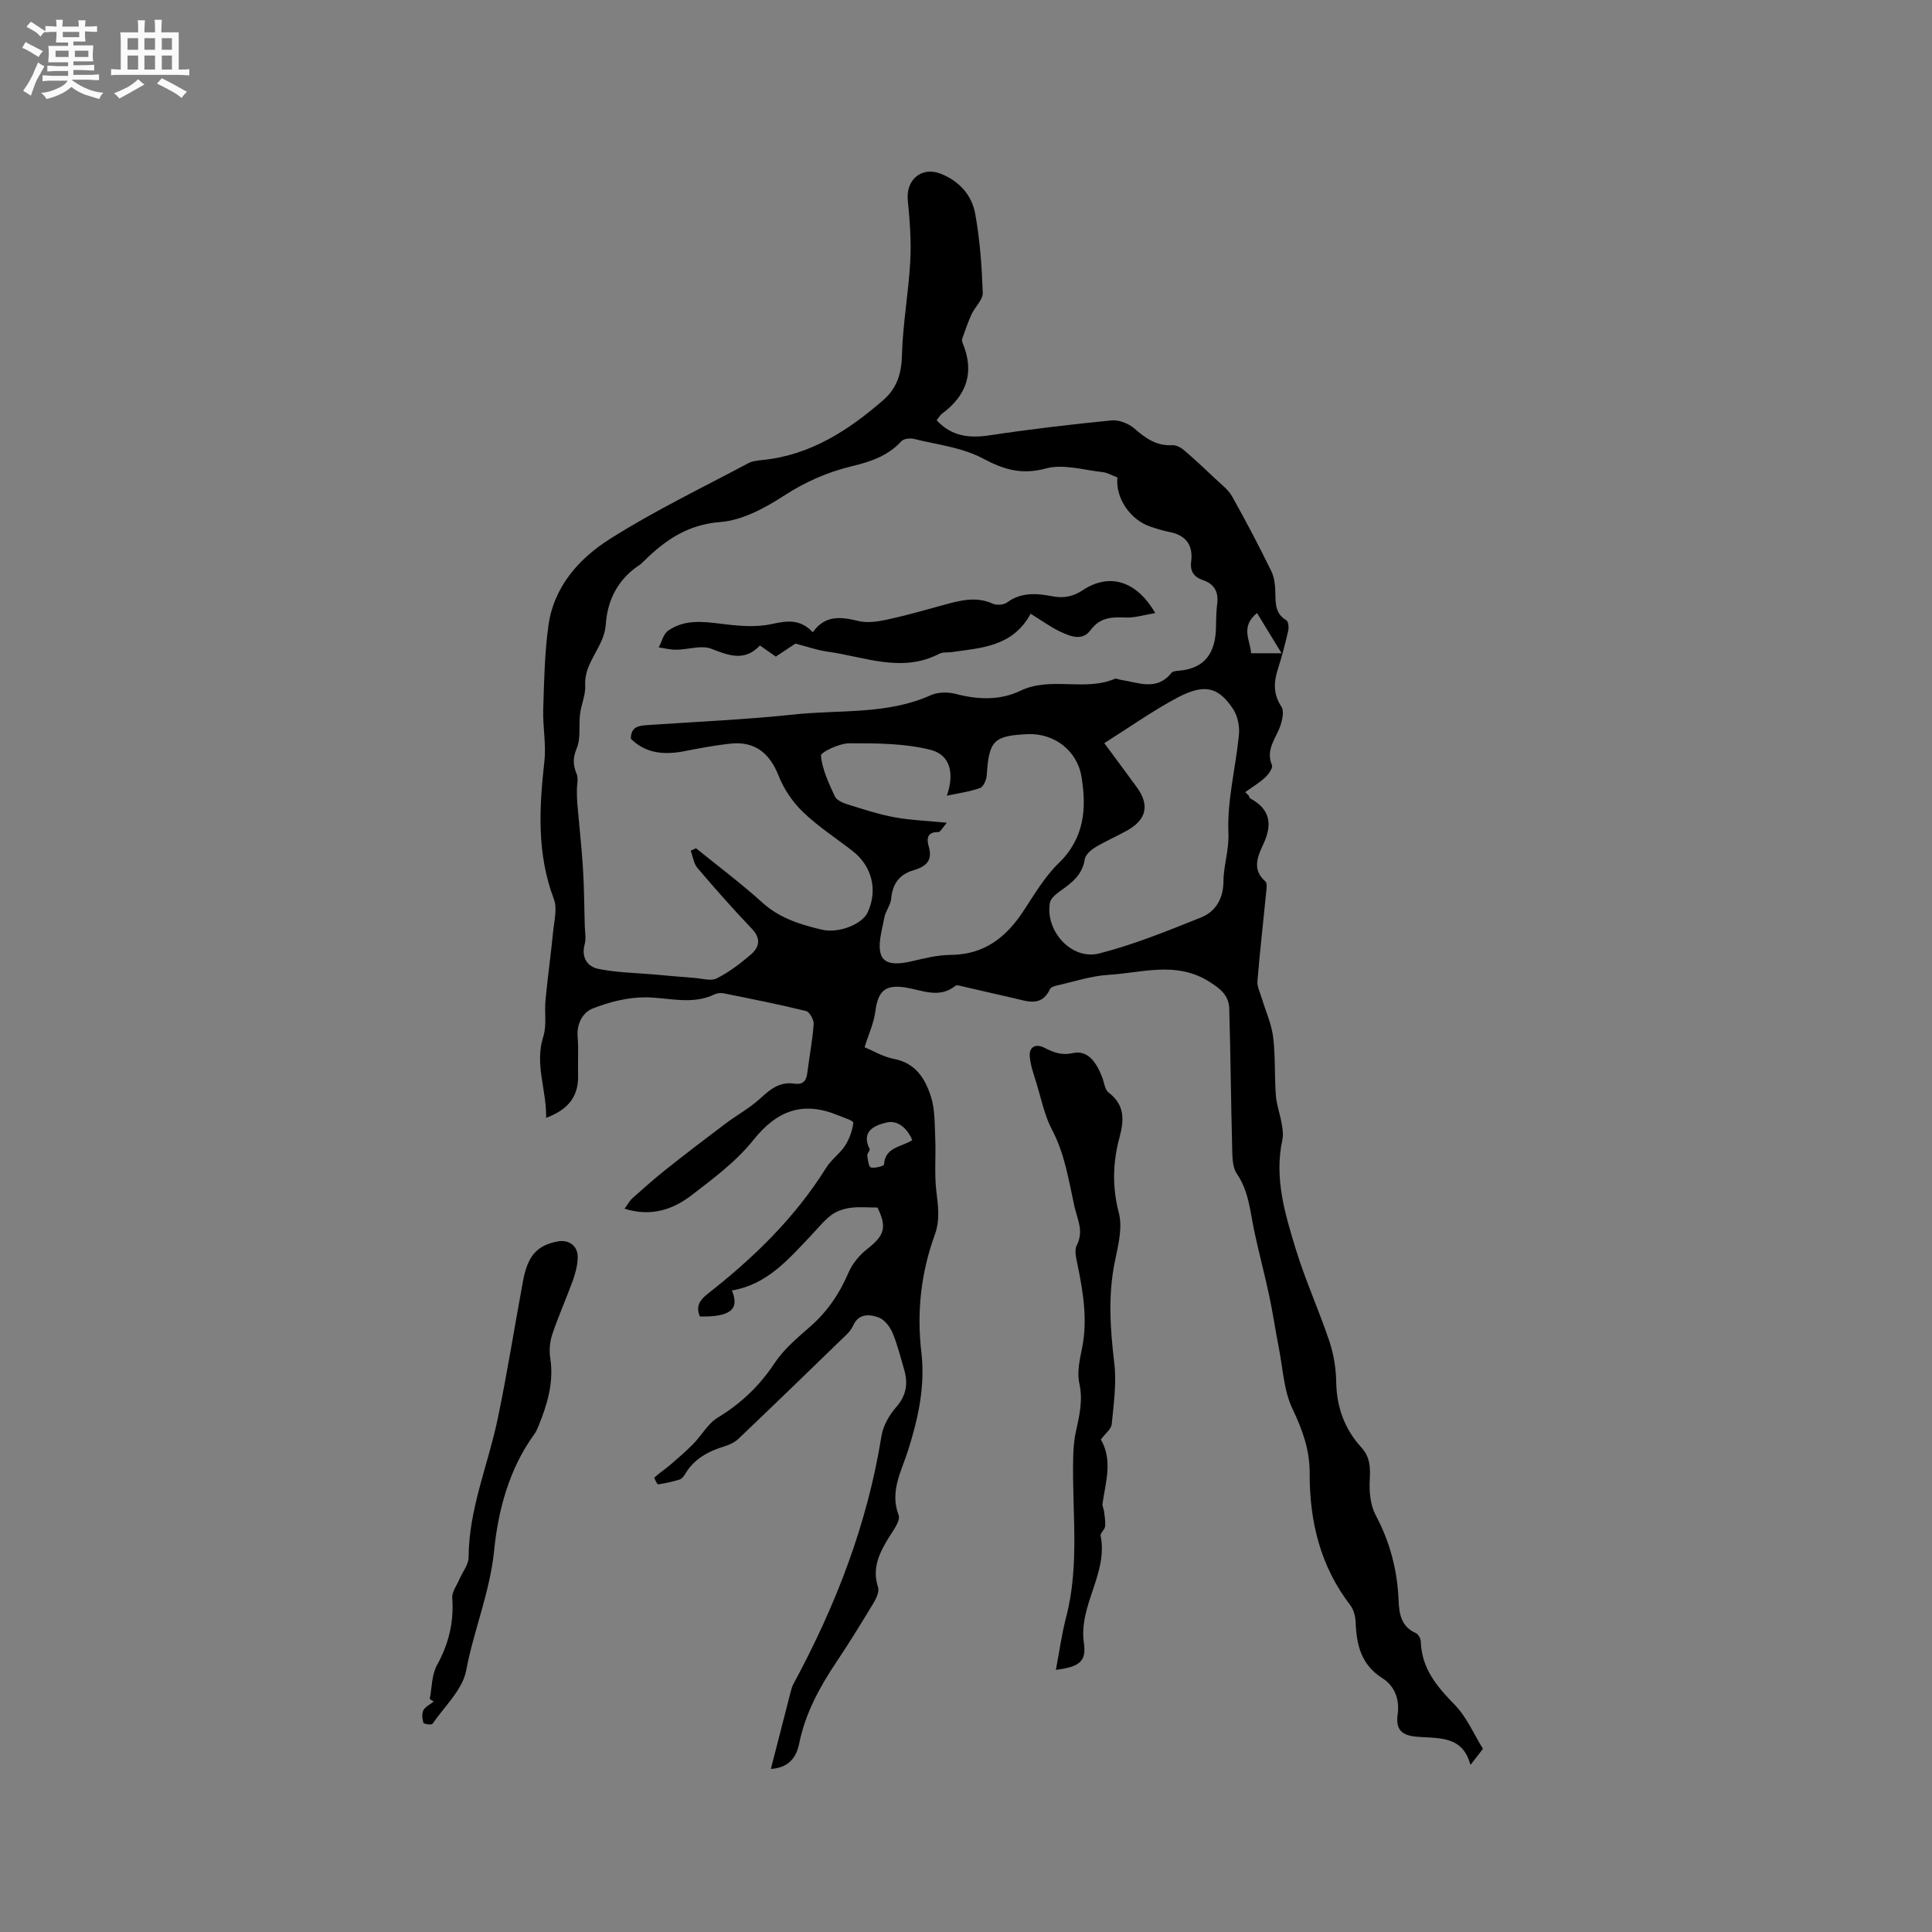 <svg enable-background="new 0 0 400 400" viewBox="0 0 400 400" xmlns="http://www.w3.org/2000/svg"><rect x="0" y="0" width="400" height="400" fill="#808080" stroke="none"/><path d="m6.8 9.5c.6.3 1.3.7 2.1 1.1-.4.4-.7.8-.9 1.2-.7-.4-1.3-.8-1.8-1.1s-1.1-.6-1.6-.8c.2-.4.5-.8.7-1.2.4.2.8.5 1.5.8zm.9 6.9c-.3.6-.5 1.1-.7 1.7s-.4 1.1-.6 1.7c-.6-.4-1.1-.7-1.6-1 .7-1 1.2-1.8 1.5-2.4.3-.5.6-1.1.8-1.7.3-.6.5-1.2.8-1.8.3.3.8.6 1.3.8-.7 1.3-1.2 2.2-1.5 2.7zm.1-11c.4.3 1 .7 1.7 1.1-.5.2-.8.6-1.1 1.1-.5-.6-1-1-1.4-1.2s-.9-.6-1.5-.8c.2-.4.5-.7.9-1.1.5.3.9.6 1.4.9zm10.5 13.1c1 .4 2 .6 3.1.7-.4.4-.7.8-.8 1.3-.9-.2-1.9-.6-3-.9-1-.4-2-.9-2.8-1.6-.5.4-1.1.9-1.9 1.3s-1.9.9-3.3 1.2c-.1-.3-.5-.8-1.1-1.3 1 0 2.1-.3 3.2-.8 1.2-.5 1.9-1 2.3-1.7h-3.2c-.4 0-1 0-2 .1v-1.2c1 0 1.7.1 2 .1h3.3v-1h-2.3c-.2 0-.9 0-2 .1v-1.2c1.2 0 1.9.1 2 .1h2.3v-.8h-4.1c0-.7.1-1.2.1-1.6 0-.5 0-1.1-.1-1.8h4.1v-.7h-2.5c0-.6.1-1.1.1-1.6v-.6h-.5c-.4 0-1 0-1.8.1v-1.3c1.2 0 1.9.1 2.1.1h.2c0-.3 0-.8-.1-1.4h1.4c0 .6-.1 1-.1 1.4h3.4c0-.4 0-.8-.1-1.3h1.5c0 .4-.1.9-.1 1.3.7 0 1.5 0 2.5-.1v1.2c-1 0-1.8-.1-2.5-.1v.6c0 .3 0 .8.1 1.5h-2.5v.8h4.1c0 .7-.1 1.3-.1 1.8s0 1 .1 1.5h-4.1v.8h1.4c.8 0 1.8 0 2.9-.1v1.2c-1 0-1.9-.1-2.8-.1h-1.5v1h3.2c.3 0 1 0 2.1-.1v1.2c-1.1 0-1.8-.1-2.1-.1h-3.4l-.1.1c1.4 1 2.4 1.5 3.4 1.9zm-4.1-6.7v-1.3h-2.7v1.3zm2.2-4.1v-1.1h-3.4v1.1zm1.9 4.1v-1.3h-2.8v1.3z" fill="#fafafb"/><path d="m37 6.7v2.3 5.4c1 0 1.8 0 2.2-.1v1.3c-.6 0-1.5-.1-2.5-.1h-11.9c-.7 0-1.3 0-1.8.1v-1.3c.5 0 1.1.1 2 .1v-5.2c0-1 0-1.8-.1-2.5h3.7c0-1.3 0-2.1-.1-2.5h1.5c0 .4-.1 1.3-.1 2.5h2.2c0-1.2 0-2.1-.1-2.6h1.5c0 .4-.1 1.3-.1 2.6zm-12.3 13.7c-.3-.4-.7-.8-1.1-1.1 1.1-.4 2.1-.9 2.9-1.3.8-.5 1.5-1 2.1-1.6.4.4.9.8 1.3 1.1-2.5 1.4-4.2 2.4-5.2 2.9zm3.9-10.1v-2.4h-2.2v2.4zm0 4.1v-2.9h-2.2v2.9zm3.5-4.1v-2.4h-2.2v2.4zm0 4.1v-2.9h-2.2v2.9zm.4 2.9 1-1.1c.6.3 1.4.7 2.5 1.3s2 1.1 2.7 1.5c-.4.4-.8.8-1.1 1.3-.8-.8-2.5-1.7-5.1-3zm3.1-7v-2.4h-2.1v2.4zm0 4.1v-2.9h-2.1v2.9z" fill="#fafafb"/><g fill="#000001"><path d="m159.6 366.24c1.46-5.68 2.79-10.9 4.14-16.12.13-.51.29-1.03.54-1.49 8.74-16.16 15.3-33.08 18.22-51.33.34-2.13 1.63-4.35 3.07-6 2.18-2.49 2.45-5.03 1.57-7.95-.75-2.51-1.36-5.1-2.39-7.49-.54-1.25-1.68-2.69-2.89-3.12-1.81-.64-4.02-.84-5.17 1.59-.31.66-.74 1.31-1.26 1.82-7.48 7.26-14.97 14.52-22.51 21.71-.8.77-1.95 1.29-3.03 1.62-3.34 1.03-6.23 2.61-8.07 5.75-.26.44-.67.95-1.11 1.09-1.45.44-2.95.79-4.45 1-.2.03-.87-1.32-.75-1.43 1.02-.94 2.2-1.71 3.26-2.61 1.63-1.4 3.27-2.81 4.77-4.34 1.74-1.77 3.02-4.21 5.06-5.44 4.82-2.92 8.65-6.57 11.77-11.28 1.89-2.85 4.65-5.19 7.27-7.47 3.61-3.14 6.16-6.87 8.03-11.26.79-1.85 2.26-3.63 3.86-4.88 3.6-2.82 4.14-4.48 2.15-8.6-1.96 0-3.82-.19-5.62.06-1.38.19-2.87.67-3.96 1.5-1.58 1.21-2.85 2.83-4.24 4.29-4.66 4.91-9.09 10.13-16.33 11.31 1.67 3.97-.4 5.51-6.62 5.4-.9-2.09-.06-3.39 1.67-4.75 9.48-7.42 18.04-15.73 24.47-26.05 1.05-1.68 2.82-2.9 3.9-4.56.91-1.41 1.54-3.13 1.72-4.77.04-.41-2.12-1.11-3.31-1.59-7.19-2.92-12.52-.91-17.39 5.19-3.51 4.4-8.24 7.93-12.76 11.4-3.86 2.97-8.35 4.54-13.91 2.81.67-.9 1.07-1.67 1.68-2.21 2.27-2.03 4.55-4.05 6.93-5.94 4.04-3.21 8.14-6.34 12.26-9.44 2.43-1.83 5.18-3.31 7.38-5.37 2.05-1.91 4.01-3.37 6.92-2.93 1.75.26 2.48-.57 2.68-2.24.41-3.36 1.07-6.71 1.31-10.08.06-.9-.84-2.54-1.58-2.72-5.64-1.39-11.35-2.51-17.04-3.66-.59-.12-1.33-.06-1.87.2-4.73 2.28-9.54.66-14.35.63-3.66-.02-7.48.96-10.92 2.31-1.97.78-3.33 3.07-3.11 5.79.22 2.63.02 5.3.1 7.95.13 4.4-1.97 7.17-6.62 8.9.11-5.81-2.43-11.09-.58-16.85.74-2.33.2-5.04.45-7.56.45-4.7 1.11-9.37 1.57-14.07.22-2.28.91-4.86.16-6.83-3.55-9.37-3.04-18.86-1.96-28.51.39-3.53-.35-7.17-.24-10.74.18-5.81.28-11.65 1.08-17.39 1.11-8.01 6.32-13.85 12.7-17.89 9.18-5.82 19.05-10.56 28.66-15.69.9-.48 2.04-.57 3.09-.68 9.84-1.04 17.67-6.13 24.89-12.41 2.81-2.45 3.75-5.46 3.85-9.28.17-6.5 1.37-12.96 1.72-19.46.23-4.18-.1-8.43-.51-12.61-.42-4.26 2.83-7.04 6.78-5.51 3.87 1.5 6.48 4.44 7.18 8.32.98 5.37 1.36 10.87 1.56 16.33.05 1.45-1.6 2.91-2.31 4.44-.76 1.64-1.33 3.37-1.94 5.07-.1.27-.02.65.1.94 2.5 6.04.81 10.83-4.32 14.62-.4.3-.65.79-1.08 1.33 3.14 3.38 6.8 3.75 11.04 3.11 8.35-1.26 16.75-2.25 25.16-3.08 1.53-.15 3.53.63 4.72 1.66 2.33 2.02 4.58 3.66 7.86 3.47.81-.05 1.81.49 2.47 1.06 2.22 1.9 4.35 3.9 6.47 5.91 1.22 1.16 2.67 2.23 3.46 3.65 2.85 5.07 5.55 10.23 8.11 15.46.67 1.36.81 3.07.84 4.63.04 2.19.03 4.21 2.26 5.53.43.25.56 1.47.41 2.14-.61 2.67-1.3 5.34-2.14 7.95-.89 2.75-.99 5.23.73 7.82.57.85.21 2.56-.16 3.74-.85 2.72-3.21 5.03-1.81 8.35.24.58-.71 1.92-1.43 2.58-1.24 1.14-2.72 2.02-4.1 3.01.26.26.51.52.77.78.08.18.12.44.26.52 4.09 2.2 4.66 5.26 2.76 9.38-1.14 2.47-2.52 5.3.39 7.81.39.34.24 1.42.17 2.15-.6 6.16-1.32 12.31-1.82 18.48-.09 1.15.55 2.38.9 3.56.8 2.68 2.01 5.3 2.35 8.03.49 3.98.26 8.05.56 12.06.14 1.93.85 3.82 1.19 5.75.19 1.12.4 2.34.17 3.42-1.74 7.91.53 15.37 2.78 22.72 1.98 6.47 4.81 12.67 6.96 19.08.89 2.67 1.35 5.6 1.4 8.42.09 5.23 1.74 9.73 5.23 13.55 1.82 2 1.85 4.19 1.71 6.75-.13 2.41.13 5.17 1.23 7.24 2.96 5.56 4.49 11.38 4.74 17.6.12 2.85.52 5.46 3.57 6.81.51.23 1.01 1.12 1.03 1.72.15 5.57 3.3 9.32 7 13.1 2.51 2.56 3.99 6.13 5.87 9.14-.92 1.18-1.65 2.14-2.48 3.21.16.05-.16.03-.18-.06-1.65-6.12-6.97-5.23-11.35-5.68-3.18-.32-4.04-1.86-3.65-4.59.45-3.18-.67-5.92-3.16-7.5-4.43-2.81-5.36-6.91-5.54-11.6-.05-1.2-.4-2.59-1.11-3.51-6.23-8.11-8.45-17.4-8.41-27.4.02-4.77-1.5-8.95-3.56-13.27-1.8-3.77-1.98-8.32-2.81-12.54-.71-3.6-1.23-7.24-1.99-10.82-.97-4.54-2.18-9.03-3.14-13.58-.84-4.01-1.1-8.1-3.57-11.71-.99-1.45-.93-3.78-.98-5.71-.25-9.5-.32-19-.6-28.5-.08-2.73-1.85-4.15-4.27-5.65-6.81-4.2-13.81-1.74-20.72-1.33-3.62.22-7.17 1.42-10.75 2.22-.5.11-1.19.35-1.37.73-1.76 3.79-4.74 2.49-7.54 1.87-3.5-.78-6.99-1.62-10.49-2.41-.5-.11-1.23-.38-1.52-.15-3.39 2.72-6.9.91-10.36.36-4.18-.66-5.7.7-6.24 4.9-.31 2.44-1.4 4.77-2.24 7.47 1.8.74 3.86 2 6.06 2.41 4.5.84 6.49 4.11 7.67 7.78.87 2.71.77 5.77.9 8.68.16 3.64-.2 7.33.23 10.94.37 3.08.79 5.98-.32 9.01-2.87 7.88-3.76 16.01-2.78 24.36.82 6.97-.65 13.62-2.74 20.25-1.35 4.3-3.86 8.47-1.97 13.46.44 1.16-1.19 3.24-2.11 4.75-1.92 3.15-3.42 6.26-2.15 10.14.29.88-.32 2.25-.87 3.17-2.51 4.17-5.07 8.33-7.78 12.38-3.51 5.23-6.45 10.67-7.7 16.93-.58 2.79-2.13 4.91-5.84 5.16zm-16.6-190.1c.37-.17.74-.35 1.1-.52 4.6 3.73 9.36 7.29 13.75 11.26 3.57 3.23 7.83 4.54 12.26 5.59 3.54.84 8.37-1.11 9.52-3.55 2.16-4.62.92-9.62-3.17-12.78-3.44-2.66-7.13-5.05-10.24-8.05-2.12-2.04-3.93-4.73-5.01-7.46-1.87-4.76-4.99-7.24-10.08-6.66-3.04.34-6.07.89-9.08 1.49-4.24.85-8.2.71-11.44-2.51 0-2.49 1.62-2.71 3.43-2.83 10.15-.69 20.32-1.13 30.43-2.2 9.43-1.01 19.18.08 28.23-3.98 1.49-.67 3.57-.69 5.19-.27 4.58 1.21 9.17 1.36 13.36-.65 6.33-3.03 13.29.19 19.57-2.48.32-.14.82.16 1.24.22 3.63.53 7.43 2.39 10.48-1.46.27-.33.98-.39 1.5-.43 5.63-.47 7.66-3.94 7.72-9.12.02-1.59.05-3.19.25-4.76.31-2.47-.62-4.09-2.97-4.89-1.84-.63-2.69-1.8-2.42-3.86.43-3.39-1.1-5.44-4.51-6.1-1.35-.26-2.67-.68-3.97-1.12-4.12-1.39-7.24-5.93-6.79-10.16-.99-.37-2.03-1-3.12-1.12-3.89-.43-8.09-1.72-11.65-.76-5.05 1.37-8.7.27-13.11-2.07-4.28-2.28-9.48-2.86-14.31-4.05-.78-.19-2.07-.03-2.55.5-2.81 3.08-6.47 4.26-10.33 5.19-4.96 1.2-9.49 3.19-13.87 6.02-3.99 2.59-8.71 5.16-13.27 5.51-6.78.52-11.41 3.75-15.84 8.1-.3.3-.61.61-.96.84-4.41 2.91-6.59 7.24-6.92 12.28-.3 4.65-4.54 7.77-4.26 12.6.11 1.95-.82 3.93-1.07 5.93-.29 2.36.19 4.97-.67 7.05-.83 2.01-.82 3.47-.03 5.35.4.94.05 2.19.05 3.3.01.89 0 1.78.07 2.66.39 4.51.89 9 1.18 13.51.25 4 .27 8.01.38 12.02.03 1.25.31 2.58-.01 3.74-.76 2.76.54 4.67 2.83 5.14 3.75.77 7.65.81 11.49 1.15 2.8.25 5.61.51 8.41.72 1.55.12 3.39.7 4.61.09 2.52-1.27 4.84-3.04 7.01-4.89 1.78-1.52 2.24-3.31.25-5.39-3.88-4.06-7.6-8.28-11.25-12.56-.78-.92-.95-2.37-1.41-3.58zm53.03-5.8c-.86.98-1.34 1.95-1.77 1.94-2.42-.09-2.39 1.56-1.98 2.96.91 3.1-.71 4.21-3.25 4.97-2.85.86-4.25 2.82-4.52 5.84-.12 1.35-1.19 2.6-1.43 3.96-.45 2.59-1.46 5.55-.64 7.75.81 2.17 3.86 1.84 6.28 1.27 2.67-.63 5.41-1.31 8.13-1.33 6.9-.05 11.43-3.6 15.02-9.05 2.27-3.44 4.41-7.12 7.33-9.95 5.32-5.16 5.8-11.3 4.71-17.88-.9-5.47-5.7-9.06-11.16-8.82-7.02.31-8.01 1.36-8.45 8.48-.06.94-.67 2.4-1.37 2.66-2.13.77-4.42 1.07-6.9 1.6 1.61-4.57.75-8.44-3.36-9.49-5.39-1.37-11.21-1.36-16.84-1.36-2.06 0-5.93 1.85-5.86 2.57.27 2.88 1.62 5.7 2.87 8.41.37.8 1.64 1.36 2.62 1.66 3.22 1 6.44 2.07 9.75 2.68s6.71.72 10.82 1.13zm32.6-16.48c2.33 3.15 4.54 6.12 6.72 9.11 2.68 3.65 2.06 6.68-1.91 8.93-2.21 1.25-4.56 2.25-6.73 3.56-.9.55-1.99 1.54-2.13 2.46-.48 3.21-2.67 4.85-5.03 6.53-.89.63-2.02 1.54-2.18 2.47-1 5.85 4.49 11.93 10.21 10.48 7.21-1.83 14.18-4.69 21.11-7.46 3.01-1.21 4.59-3.94 4.61-7.38.01-3.38 1.19-6.5 1.03-10.11-.29-6.73 1.52-13.54 2.18-20.35.17-1.73-.26-3.86-1.2-5.29-3.06-4.63-5.97-5.33-11.6-2.34-5.1 2.72-9.85 6.1-15.08 9.39zm-39.76 82.19c-1.01-2.45-3.03-4.18-5.26-3.66-2.2.52-5.49 1.64-3.57 5.49.15.3-.53.93-.48 1.37.11.88.3 2.35.74 2.46.84.21 2.7-.3 2.72-.6.24-3.68 3.66-3.61 5.85-5.06zm76.47-100.8c-1.92-3.14-3.44-5.64-5.09-8.33-3.51 2.89-1.4 5.61-1.22 8.33z"/><path d="m227.92 298.03c2.52 4.39.96 8.86.34 13.31-.07.49.26 1.02.32 1.54.12 1.05.33 2.12.22 3.15-.07.68-1.04 1.38-.93 1.93 1.58 7.83-4.6 14.39-3.46 22.24.56 3.83-.98 4.9-5.8 5.53.71-3.72 1.19-7.35 2.11-10.86 2.85-10.87 1.22-21.91 1.47-32.88.04-1.78.14-3.6.51-5.33.73-3.4 1.57-6.66.76-10.28-.5-2.26.08-4.86.56-7.23 1.19-5.87.25-11.57-.93-17.3-.27-1.32-.7-2.98-.16-4.02 1.52-2.95.12-5.34-.49-8.11-1.19-5.39-1.98-10.78-4.62-15.8-1.58-2.99-2.25-6.47-3.26-9.74-.55-1.79-1.21-3.61-1.36-5.45-.17-2.04 1.29-2.67 2.95-1.84 1.95.97 3.51 1.68 6.04 1.13 3.18-.69 4.93 2.22 6.02 5.05.41 1.07.53 2.54 1.31 3.13 3.38 2.56 3.24 5.66 2.26 9.29-1.39 5.14-1.54 10.25-.14 15.61.8 3.06-.12 6.71-.8 9.98-1.47 7.08-.98 14.05-.14 21.15.49 4.14-.12 8.44-.53 12.64-.12 1.04-1.38 1.98-2.25 3.16z"/><path d="m88.97 351.76c.47-2.35.4-5 1.5-7 2.43-4.42 3.54-8.92 3.16-13.93-.09-1.23.93-2.56 1.47-3.83.65-1.53 1.92-3.05 1.92-4.58.04-9.94 3.99-19.02 5.99-28.51 2-9.52 3.5-19.15 5.28-28.73.97-5.21 2.91-7.34 7.15-8.15 2.37-.45 4.25.94 4.17 3.38-.05 1.54-.44 3.11-.96 4.57-1.37 3.78-3.02 7.46-4.3 11.26-.51 1.53-.68 3.34-.43 4.93.8 5.02-.62 9.59-2.44 14.11-.24.59-.51 1.18-.88 1.69-5.21 7.15-7.48 15.83-8.29 24-.87 8.7-4.22 16.51-5.79 24.87-.75 4-4.49 7.45-6.99 11.07-.18.26-1.78.04-1.86-.22-.25-.81-.37-1.9-.01-2.6.4-.76 1.4-1.21 2.14-1.79-.27-.17-.55-.35-.83-.54z"/><path d="m213.38 127.07c-3.7 6.82-10.18 7.07-16.37 7.94-.84.12-1.8-.03-2.51.33-7.83 4.08-15.51.61-23.21-.43-2.07-.28-4.08-1.01-6.6-1.66-.95.63-2.45 1.62-4.07 2.69-1.02-.72-2.04-1.43-3.29-2.3-3.09 3.32-6.33 2.15-10.03.69-2.08-.82-4.84.17-7.3.19-1.2.01-2.41-.31-3.62-.48.63-1.17.96-2.76 1.93-3.45 3.34-2.36 7.13-1.93 11-1.44 3.41.43 7.03.78 10.32.08 3.22-.69 5.95-1.19 8.65 1.67 2.56-3.61 5.82-3.21 9.43-2.33 1.86.45 4.02.13 5.94-.28 3.93-.85 7.8-1.97 11.68-3.03 3.38-.92 6.69-1.86 10.19-.28.82.37 2.29.27 2.99-.25 2.97-2.19 6.21-1.88 9.43-1.27 2.35.45 4.25.04 6.25-1.28 5.45-3.6 11.09-2 14.99 4.75-2.27.37-4.22 1-6.15.92-2.88-.13-5.3-.03-7.27 2.64-1.71 2.32-4.24 1.23-6.3.26-1.99-.94-3.79-2.28-6.08-3.68z"/></g></svg>